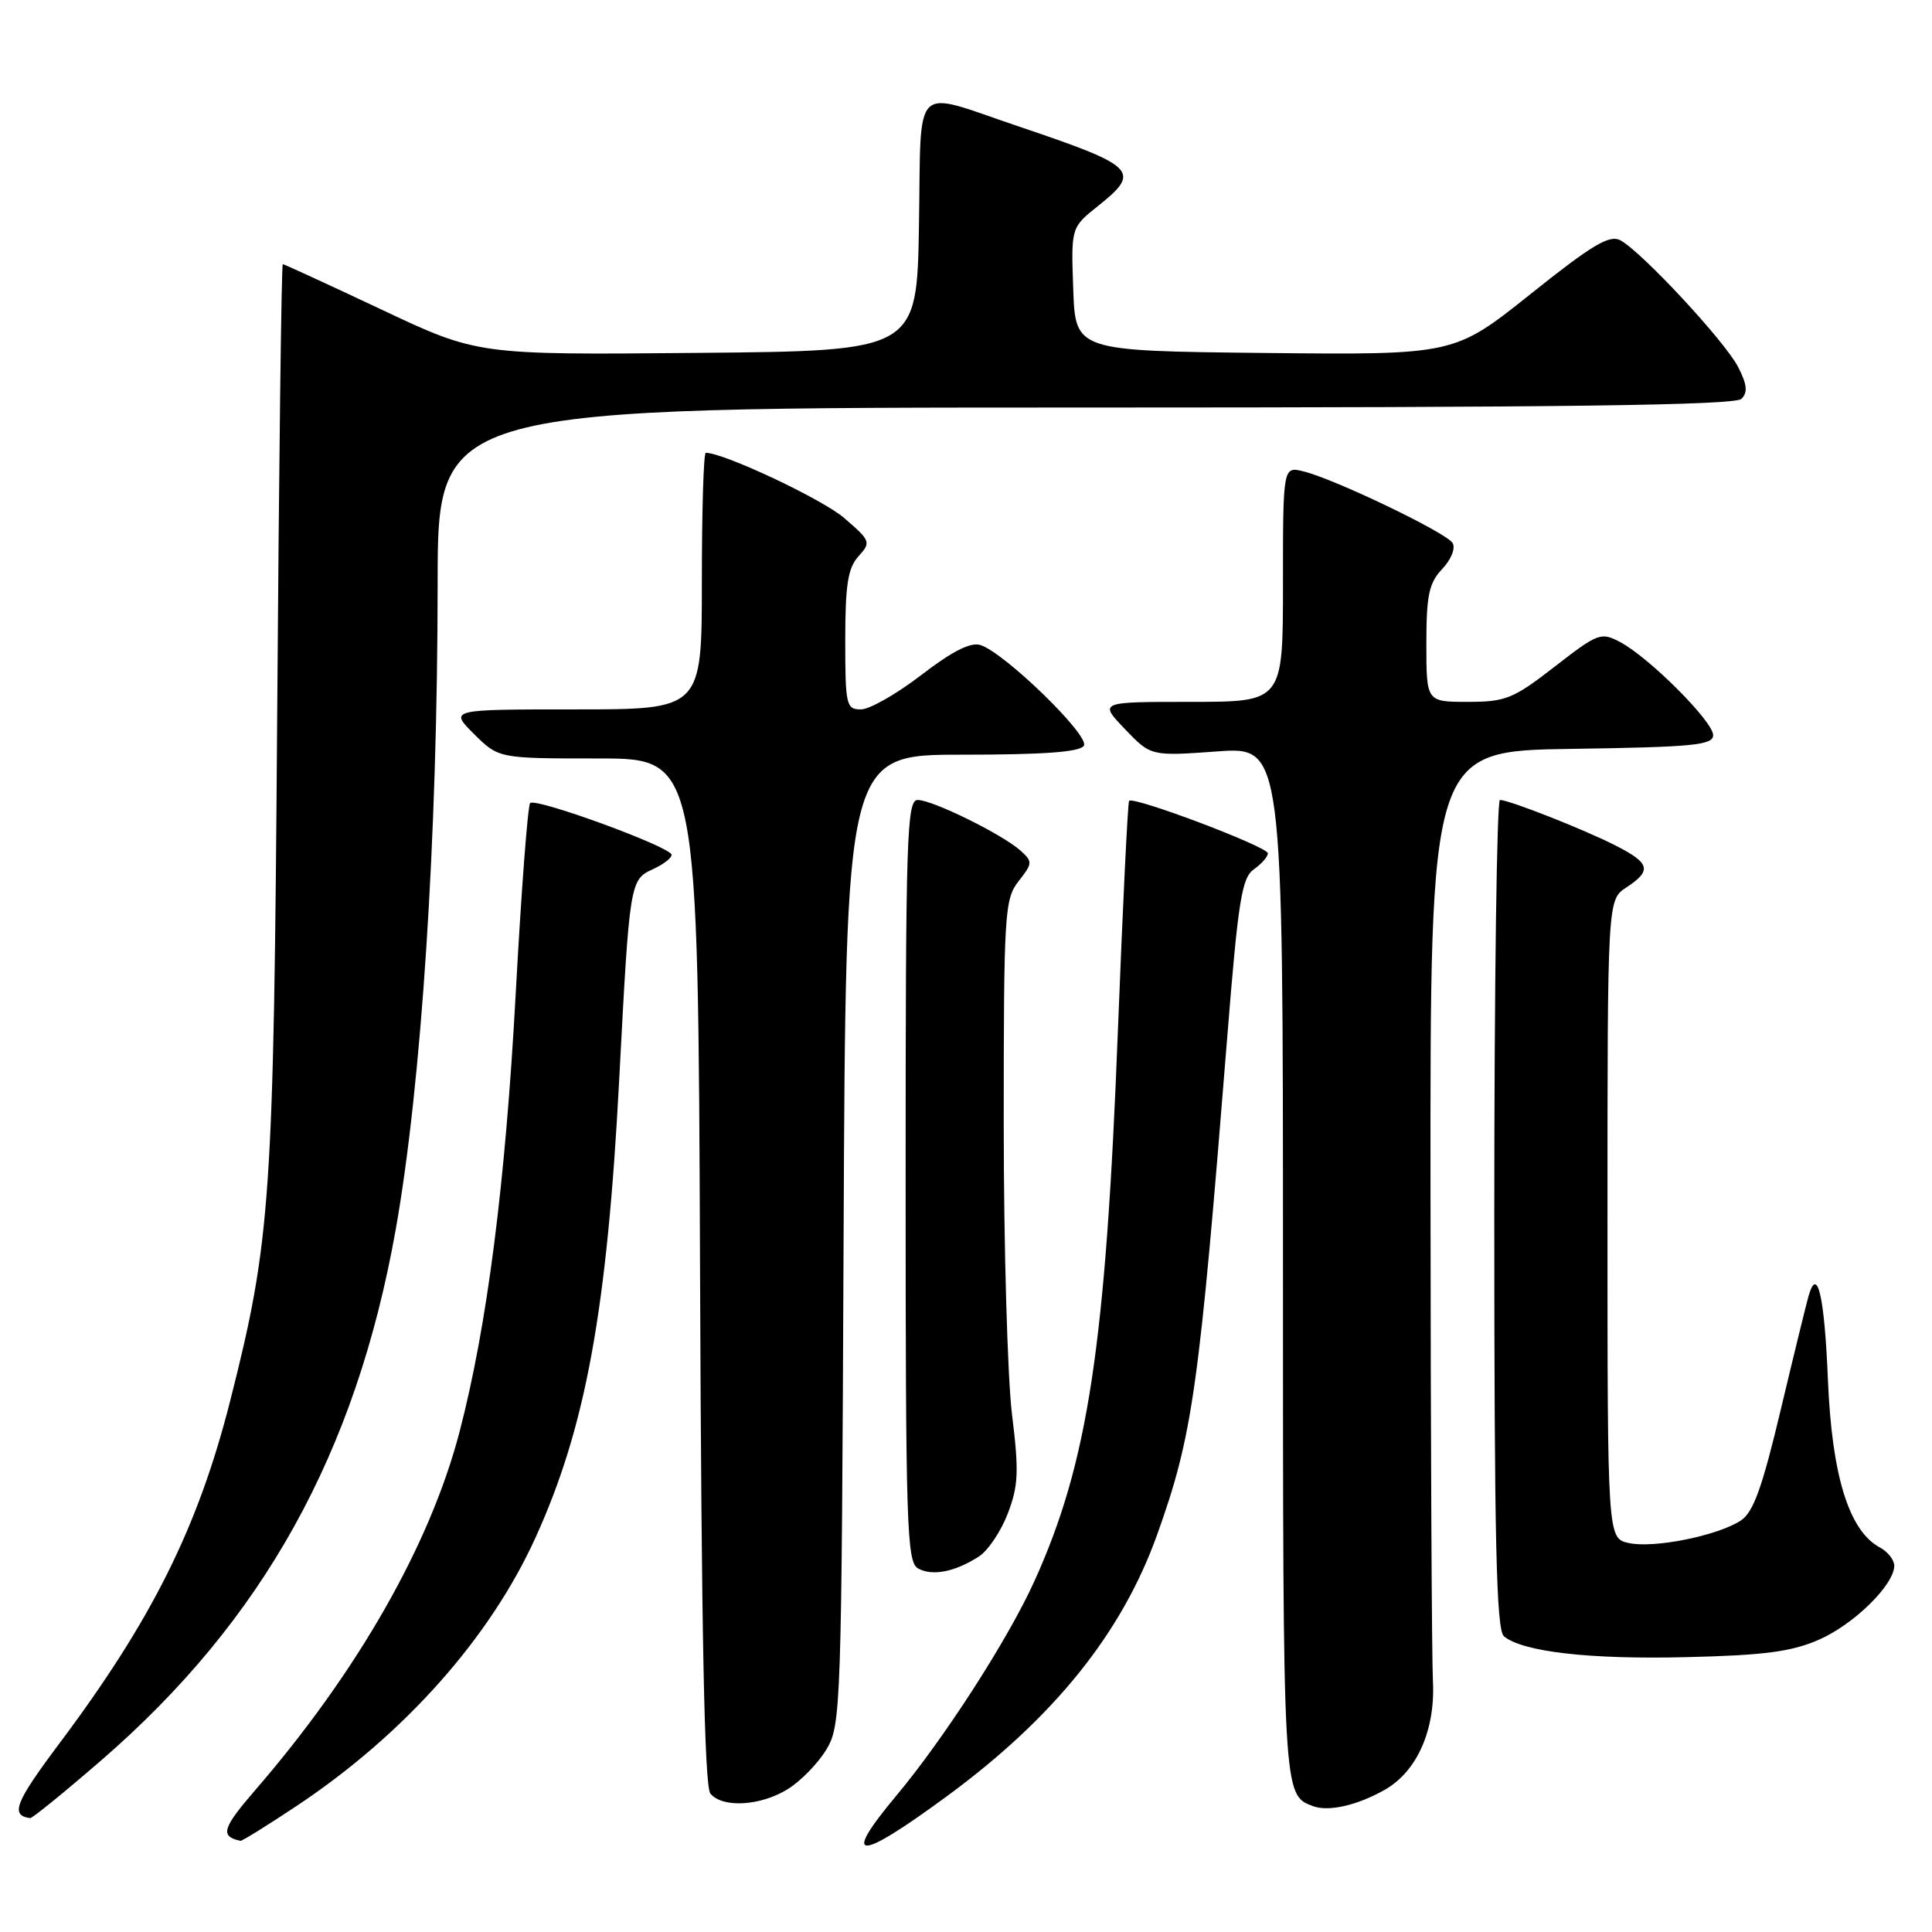 <?xml version="1.0" encoding="UTF-8" standalone="no"?>
<!DOCTYPE svg PUBLIC "-//W3C//DTD SVG 1.1//EN" "http://www.w3.org/Graphics/SVG/1.1/DTD/svg11.dtd" >
<svg xmlns="http://www.w3.org/2000/svg" xmlns:xlink="http://www.w3.org/1999/xlink" version="1.1" viewBox="0 0 256 256">
 <g >
 <path fill="currentColor"
d=" M 125.51 237.98 C 139.69 227.55 148.66 216.38 153.32 203.37 C 158.04 190.19 158.87 184.30 162.61 137.50 C 164.06 119.34 164.54 116.32 166.14 115.19 C 167.16 114.47 168.00 113.52 168.00 113.07 C 168.00 112.20 150.17 105.46 149.61 106.12 C 149.44 106.33 148.77 120.00 148.13 136.50 C 146.51 178.42 144.17 193.85 137.05 209.54 C 133.57 217.22 125.11 230.35 118.74 237.97 C 111.41 246.74 113.59 246.74 125.51 237.98 Z  M 39.27 239.32 C 53.55 229.83 64.94 217.03 70.99 203.67 C 77.63 189.05 80.45 173.53 82.05 143.00 C 83.42 116.85 83.46 116.56 86.52 115.17 C 87.88 114.55 89.00 113.70 88.99 113.27 C 88.99 112.25 71.00 105.67 70.25 106.41 C 69.93 106.73 69.07 118.13 68.33 131.75 C 66.96 156.89 64.55 175.69 60.89 189.73 C 57.00 204.65 47.41 221.48 33.85 237.16 C 29.43 242.28 29.12 243.33 31.87 243.92 C 32.07 243.96 35.40 241.89 39.27 239.32 Z  M 13.43 233.24 C 34.87 214.68 47.15 192.55 52.42 163.00 C 55.85 143.73 57.98 111.08 57.99 77.25 C 58.00 54.00 58.00 54.00 143.80 54.00 C 207.07 54.00 229.90 53.70 230.75 52.85 C 231.61 51.99 231.50 50.94 230.30 48.61 C 228.52 45.18 217.53 33.36 214.71 31.84 C 213.26 31.07 210.99 32.42 202.81 38.96 C 192.70 47.03 192.70 47.03 167.60 46.77 C 142.50 46.50 142.50 46.50 142.21 38.32 C 141.92 30.15 141.92 30.15 145.46 27.32 C 151.28 22.68 150.64 22.04 134.88 16.72 C 120.68 11.93 122.09 10.53 121.77 29.74 C 121.50 46.50 121.50 46.50 92.39 46.76 C 63.28 47.03 63.28 47.03 50.53 41.01 C 43.52 37.71 37.64 35.00 37.47 35.00 C 37.29 35.00 36.96 61.89 36.73 94.75 C 36.27 158.96 35.90 164.31 30.50 185.62 C 26.24 202.40 20.12 214.67 7.85 231.04 C 1.99 238.86 1.33 240.56 4.00 240.91 C 4.28 240.94 8.52 237.49 13.43 233.24 Z  M 183.50 237.15 C 187.77 234.72 190.20 229.22 189.87 222.77 C 189.72 219.87 189.57 190.95 189.55 158.50 C 189.50 99.50 189.50 99.50 208.25 99.23 C 224.36 98.99 227.00 98.74 227.00 97.41 C 227.00 95.60 218.54 87.13 214.68 85.08 C 212.14 83.73 211.74 83.88 206.01 88.33 C 200.52 92.59 199.52 93.00 194.50 93.00 C 189.00 93.00 189.00 93.00 189.00 85.31 C 189.00 78.88 189.34 77.26 191.10 75.39 C 192.31 74.11 192.89 72.63 192.47 71.94 C 191.62 70.57 176.91 63.50 172.75 62.47 C 170.00 61.78 170.00 61.78 170.00 77.39 C 170.00 93.00 170.00 93.00 157.80 93.00 C 145.61 93.00 145.61 93.00 149.05 96.60 C 152.50 100.20 152.50 100.20 161.25 99.57 C 170.00 98.93 170.00 98.93 170.00 167.27 C 170.00 238.16 169.98 237.84 174.00 239.33 C 176.05 240.09 179.89 239.21 183.50 237.15 Z  M 104.38 237.07 C 106.10 236.01 108.40 233.64 109.50 231.82 C 111.44 228.61 111.51 226.47 111.78 164.25 C 112.06 100.00 112.06 100.00 127.47 100.00 C 138.32 100.00 143.10 99.65 143.62 98.81 C 144.43 97.49 133.12 86.49 129.91 85.47 C 128.60 85.06 126.18 86.29 122.08 89.44 C 118.82 91.95 115.22 94.00 114.08 94.00 C 112.13 94.00 112.00 93.45 112.00 84.83 C 112.00 77.50 112.35 75.27 113.75 73.72 C 115.44 71.85 115.37 71.66 111.86 68.64 C 108.98 66.15 95.92 60.00 93.52 60.00 C 93.23 60.00 93.00 67.65 93.00 77.00 C 93.00 94.00 93.00 94.00 76.27 94.00 C 59.54 94.00 59.54 94.00 62.80 97.25 C 66.07 100.50 66.07 100.50 79.28 100.50 C 92.50 100.50 92.50 100.50 92.76 168.41 C 92.94 216.54 93.34 236.70 94.13 237.66 C 95.74 239.60 100.77 239.31 104.38 237.07 Z  M 241.06 217.25 C 245.70 215.20 251.00 209.98 251.00 207.46 C 251.00 206.70 250.14 205.61 249.10 205.05 C 245.00 202.86 242.74 195.57 242.21 182.85 C 241.75 171.70 240.81 167.64 239.64 171.74 C 239.36 172.71 237.70 179.48 235.96 186.79 C 233.49 197.17 232.33 200.39 230.65 201.49 C 227.56 203.50 219.14 205.19 215.83 204.46 C 213.00 203.84 213.00 203.84 213.00 161.54 C 213.00 119.23 213.00 119.23 215.50 117.59 C 218.90 115.36 218.66 114.38 214.12 112.06 C 209.95 109.93 199.98 106.00 198.75 106.00 C 198.34 106.00 198.00 130.69 198.00 160.88 C 198.00 204.25 198.27 215.98 199.28 216.82 C 201.77 218.88 210.65 219.90 223.50 219.58 C 233.87 219.33 237.43 218.85 241.06 217.25 Z  M 129.70 206.25 C 130.91 205.48 132.64 202.90 133.54 200.54 C 134.95 196.85 135.03 194.98 134.09 187.37 C 133.50 182.49 133.00 165.17 133.00 148.88 C 133.00 120.93 133.11 119.13 134.97 116.76 C 136.83 114.40 136.85 114.17 135.22 112.71 C 132.85 110.57 123.57 106.00 121.60 106.00 C 120.15 106.00 120.00 110.81 120.00 156.45 C 120.00 202.19 120.15 206.99 121.64 207.82 C 123.53 208.88 126.54 208.29 129.70 206.25 Z "/>
</g>
</svg>